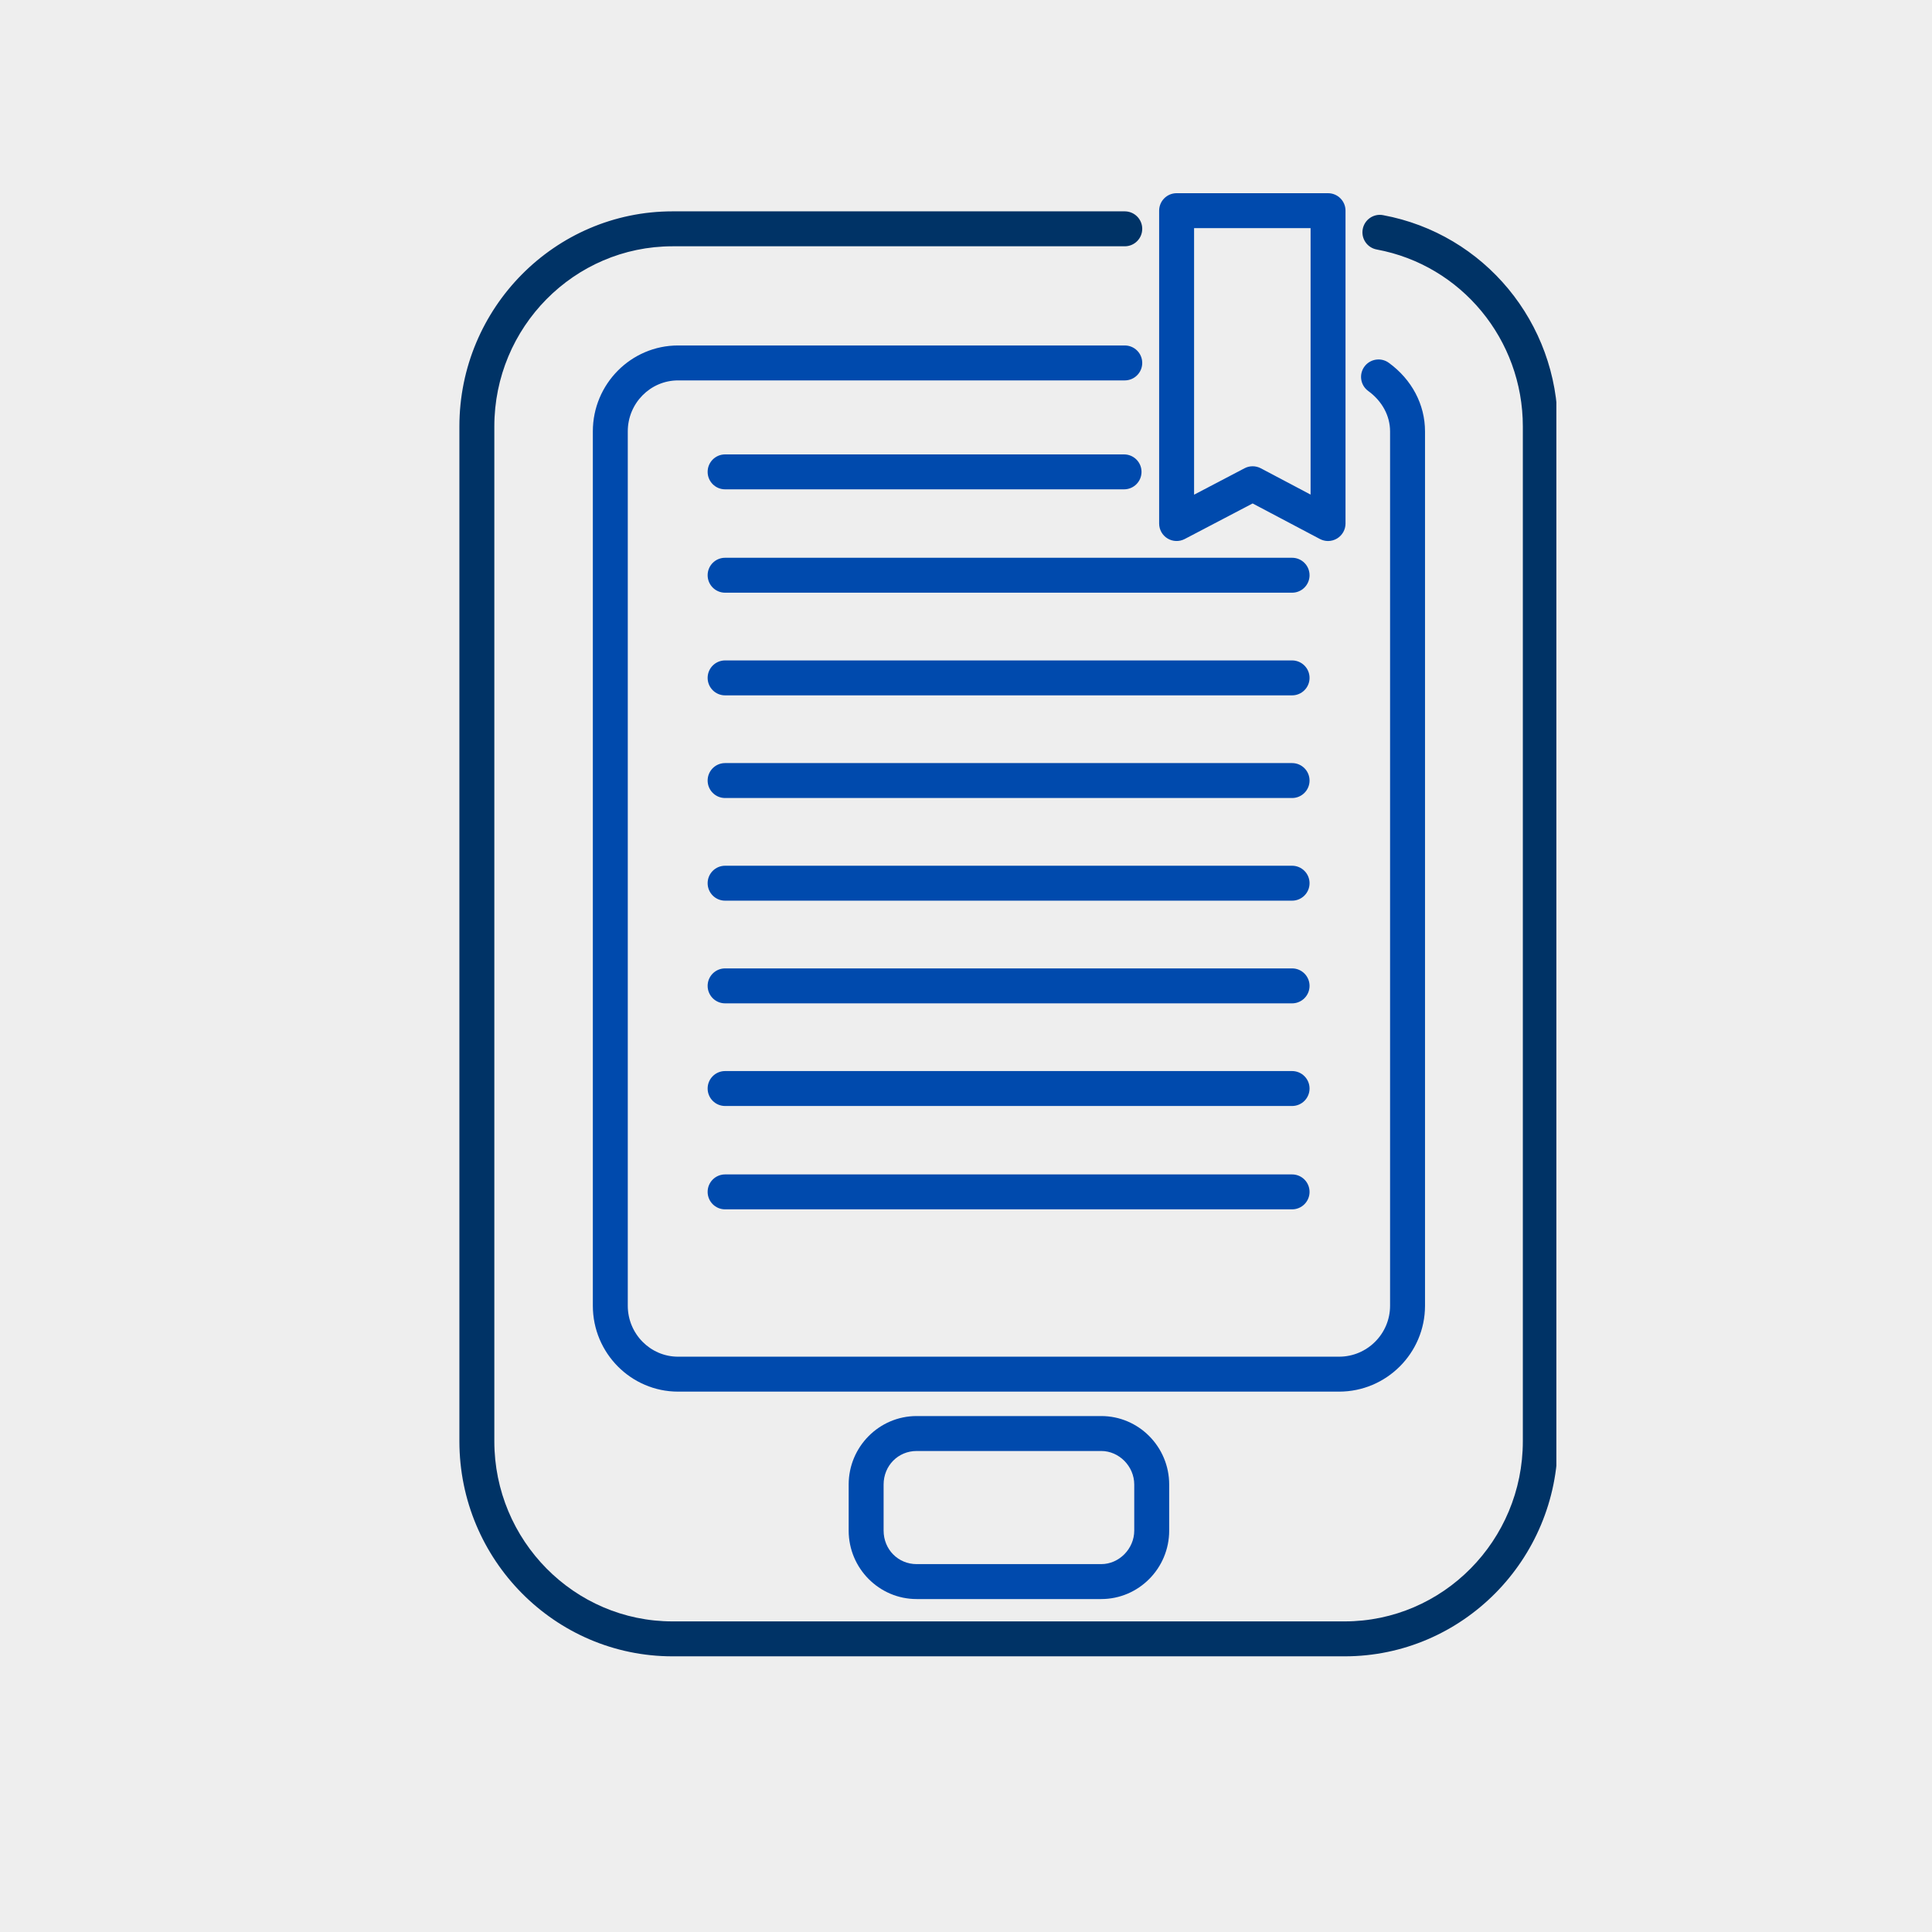 <svg xmlns="http://www.w3.org/2000/svg" xmlns:xlink="http://www.w3.org/1999/xlink" width="500" zoomAndPan="magnify" viewBox="0 0 375 375" height="500" preserveAspectRatio="xMidYMid meet" version="1.0"><defs><clipPath id="4858b69a88"><path d="M 89.09 41 L 302.09 41 L 302.09 321.75 L 89.09 321.75 Z M 89.09 41 " clip-rule="nonzero"/></clipPath><clipPath id="d89308ad1d"><path d="M 224 37.5 L 262 37.5 L 262 106 L 224 106 Z M 224 37.5 " clip-rule="nonzero"/></clipPath></defs><rect x="-37.5" width="450" fill="#003366" y="-37.5" height="450" fill-opacity="1"/><rect x="-37.5" width="450" fill="#eee" y="-37.5" height="450" fill-opacity="1"/><g clip-path="url(#4858b69a88)"><path fill="#003366" d="M 260.992 321.492 L 130.539 321.492 C 107.727 321.492 89.168 302.762 89.168 279.734 L 89.168 82.777 C 89.168 59.754 107.727 41.023 130.539 41.023 L 218.316 41.023 C 220.188 41.023 221.707 42.543 221.707 44.414 C 221.707 46.289 220.188 47.805 218.316 47.805 L 130.539 47.805 C 111.465 47.805 95.949 63.492 95.949 82.777 L 95.949 279.734 C 95.949 299.023 111.465 314.711 130.539 314.711 L 260.992 314.711 C 280.066 314.711 295.582 299.023 295.582 279.734 L 295.582 82.777 C 295.582 65.914 283.652 51.465 267.219 48.426 C 265.379 48.086 264.164 46.32 264.504 44.477 C 264.844 42.637 266.613 41.406 268.453 41.762 C 288.102 45.398 302.363 62.648 302.363 82.777 L 302.363 279.738 C 302.363 302.762 283.805 321.492 260.992 321.492 Z M 260.992 321.492 " fill-opacity="1" fill-rule="nonzero"/></g><path fill="#004aad" d="M 259.918 270.113 L 131.613 270.113 C 122.492 270.113 115.07 262.633 115.07 253.441 L 115.07 83.727 C 115.07 74.535 122.492 67.055 131.613 67.055 L 218.316 67.055 C 220.188 67.055 221.707 68.57 221.707 70.441 C 221.707 72.316 220.188 73.836 218.316 73.836 L 131.613 73.836 C 126.227 73.836 121.852 78.273 121.852 83.727 L 121.852 253.441 C 121.852 258.895 126.227 263.332 131.613 263.332 L 259.918 263.332 C 265.375 263.332 269.812 258.895 269.812 253.441 L 269.812 83.727 C 269.812 80.711 268.27 77.852 265.578 75.895 C 264.062 74.797 263.727 72.672 264.828 71.164 C 265.93 69.652 268.055 69.324 269.559 70.414 C 274.031 73.664 276.594 78.516 276.594 83.727 L 276.594 253.441 C 276.594 262.633 269.113 270.113 259.918 270.113 Z M 259.918 270.113 " fill-opacity="1" fill-rule="nonzero"/><path fill="#004aad" d="M 213.75 310.375 L 177.918 310.375 C 170.645 310.375 164.727 304.41 164.727 297.086 L 164.727 288.145 C 164.727 280.82 170.645 274.855 177.918 274.855 L 213.75 274.855 C 221.023 274.855 226.938 280.82 226.938 288.145 L 226.938 297.086 C 226.938 304.41 221.023 310.375 213.75 310.375 Z M 177.918 281.637 C 174.324 281.637 171.508 284.492 171.508 288.145 L 171.508 297.086 C 171.508 300.738 174.324 303.594 177.918 303.594 L 213.75 303.594 C 217.223 303.594 220.156 300.613 220.156 297.086 L 220.156 288.145 C 220.156 284.617 217.223 281.637 213.75 281.637 Z M 177.918 281.637 " fill-opacity="1" fill-rule="nonzero"/><g clip-path="url(#d89308ad1d)"><path fill="#004aad" d="M 257.773 105.012 C 257.23 105.012 256.684 104.875 256.188 104.617 L 243.133 97.719 L 229.949 104.625 C 228.902 105.172 227.637 105.133 226.625 104.52 C 225.609 103.906 224.988 102.805 224.988 101.621 L 224.988 40.891 C 224.988 39.016 226.508 37.5 228.379 37.5 L 257.773 37.5 C 259.645 37.5 261.164 39.02 261.164 40.891 L 261.164 101.621 C 261.164 102.809 260.539 103.906 259.523 104.523 C 258.984 104.844 258.379 105.012 257.773 105.012 Z M 231.77 44.281 L 231.77 96.02 L 241.566 90.887 C 242.551 90.371 243.734 90.375 244.723 90.895 L 254.383 96 L 254.383 44.281 Z M 231.77 44.281 " fill-opacity="1" fill-rule="nonzero"/></g><path fill="#004aad" d="M 250.793 234.734 L 140.742 234.734 C 138.867 234.734 137.352 233.215 137.352 231.344 C 137.352 229.473 138.867 227.953 140.742 227.953 L 250.793 227.953 C 252.664 227.953 254.184 229.473 254.184 231.344 C 254.184 233.215 252.664 234.734 250.793 234.734 Z M 250.793 214.672 L 140.742 214.672 C 138.867 214.672 137.352 213.152 137.352 211.281 C 137.352 209.41 138.867 207.891 140.742 207.891 L 250.793 207.891 C 252.664 207.891 254.184 209.41 254.184 211.281 C 254.184 213.152 252.664 214.672 250.793 214.672 Z M 250.793 194.75 L 140.742 194.75 C 138.867 194.75 137.352 193.23 137.352 191.355 C 137.352 189.484 138.867 187.965 140.742 187.965 L 250.793 187.965 C 252.664 187.965 254.184 189.484 254.184 191.355 C 254.184 193.23 252.664 194.75 250.793 194.75 Z M 250.793 174.82 L 140.742 174.82 C 138.867 174.82 137.352 173.301 137.352 171.43 C 137.352 169.559 138.867 168.039 140.742 168.039 L 250.793 168.039 C 252.664 168.039 254.184 169.559 254.184 171.43 C 254.184 173.301 252.664 174.82 250.793 174.82 Z M 250.793 154.895 L 140.742 154.895 C 138.867 154.895 137.352 153.375 137.352 151.504 C 137.352 149.629 138.867 148.113 140.742 148.113 L 250.793 148.113 C 252.664 148.113 254.184 149.629 254.184 151.504 C 254.184 153.375 252.664 154.895 250.793 154.895 Z M 250.793 134.969 L 140.742 134.969 C 138.867 134.969 137.352 133.449 137.352 131.578 C 137.352 129.707 138.867 128.188 140.742 128.188 L 250.793 128.188 C 252.664 128.188 254.184 129.707 254.184 131.578 C 254.184 133.449 252.664 134.969 250.793 134.969 Z M 250.793 115.043 L 140.742 115.043 C 138.867 115.043 137.352 113.523 137.352 111.652 C 137.352 109.777 138.867 108.262 140.742 108.262 L 250.793 108.262 C 252.664 108.262 254.184 109.777 254.184 111.652 C 254.184 113.523 252.664 115.043 250.793 115.043 Z M 218.176 94.98 L 140.742 94.98 C 138.867 94.98 137.352 93.461 137.352 91.59 C 137.352 89.719 138.867 88.199 140.742 88.199 L 218.176 88.199 C 220.051 88.199 221.57 89.719 221.57 91.59 C 221.566 93.461 220.051 94.98 218.176 94.98 Z M 218.176 94.98 " fill-opacity="1" fill-rule="nonzero"/></svg>